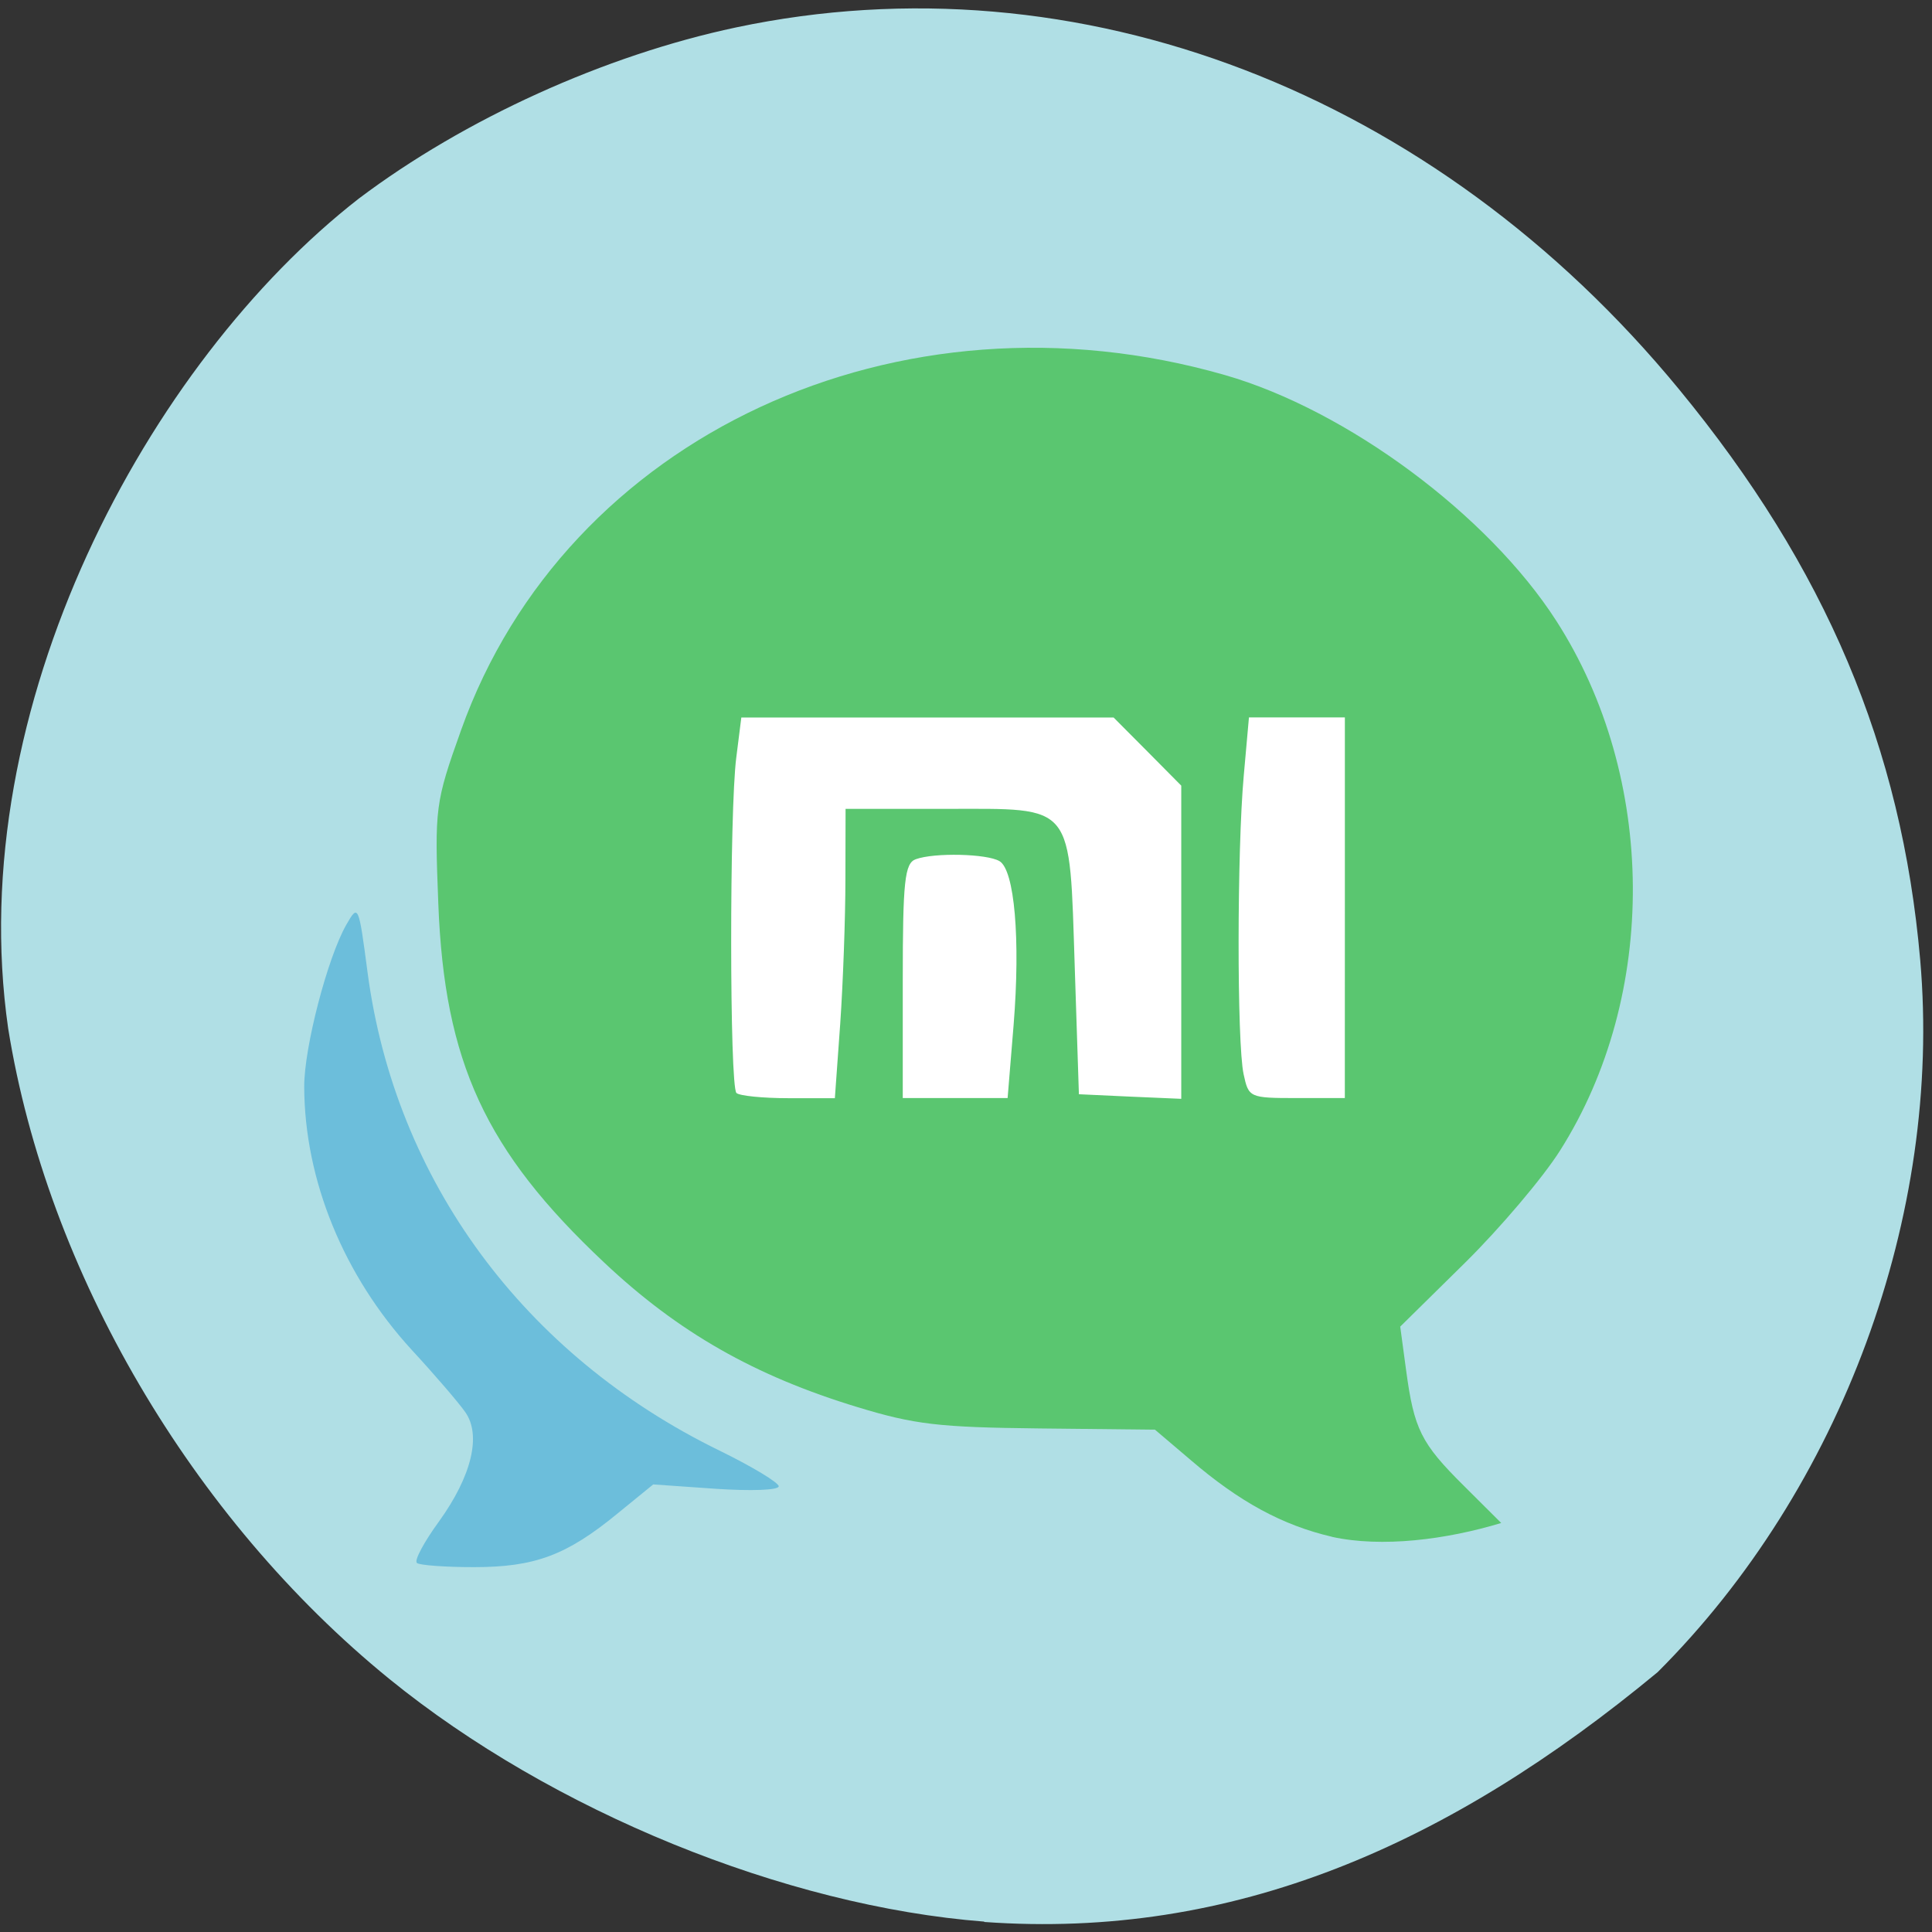 <svg xmlns="http://www.w3.org/2000/svg" viewBox="0 0 48 48"><rect x="0" y="0" width="48" height="48" fill="#333333" stroke="none"/><path d="m 24.453 47.742 c -4.949 -0.383 -10.742 -2.746 -14.781 -6.03 c -4.91 -3.996 -8.5 -10.121 -9.469 -16.16 c -1.148 -7.977 3.484 -16.551 8.715 -20.621 c 2.629 -1.98 6.109 -3.559 9.371 -4.25 c 8.496 -1.797 17.355 1.605 23.43 8.996 c 3.641 4.426 5.527 8.891 5.988 14.172 c 0.551 6.332 -1.953 13.13 -6.523 17.695 c -5.203 4.309 -10.551 6.648 -16.73 6.207" fill="#b0dfe5"/><path d="m 10.355 38.824 c -0.063 -0.059 0.184 -0.52 0.551 -1.023 c 0.813 -1.129 1.059 -2.145 0.652 -2.719 c -0.16 -0.23 -0.754 -0.922 -1.324 -1.539 c -1.699 -1.852 -2.668 -4.223 -2.676 -6.543 c -0.004 -0.961 0.574 -3.195 1.043 -4.02 c 0.301 -0.527 0.309 -0.508 0.531 1.18 c 0.684 5.16 3.883 9.508 8.742 11.879 c 0.809 0.395 1.473 0.797 1.473 0.887 c 0 0.098 -0.688 0.121 -1.559 0.063 l -1.559 -0.109 l -0.887 0.723 c -1.266 1.039 -2.055 1.332 -3.566 1.332 c -0.719 0 -1.359 -0.047 -1.422 -0.105" fill="#6cbedb"/><path d="m 37.684 22.23 c 0 5.277 -5.113 9.555 -11.422 9.555 c -6.305 0 -11.418 -4.277 -11.418 -9.555 c 0 -5.277 5.113 -9.559 11.418 -9.559 c 6.309 0 11.422 4.281 11.422 9.559" fill="#fff"/><path d="m 33.09 38.18 c -1.223 -0.285 -2.293 -0.863 -3.508 -1.906 l -0.887 -0.754 l -2.879 -0.031 c -2.492 -0.027 -3.094 -0.098 -4.504 -0.527 c -2.559 -0.777 -4.461 -1.859 -6.305 -3.598 c -2.949 -2.773 -3.965 -4.973 -4.117 -8.906 c -0.094 -2.387 -0.078 -2.516 0.566 -4.32 c 2.605 -7.305 10.871 -11.148 18.977 -8.82 c 3.03 0.871 6.535 3.469 8.23 6.102 c 2.504 3.887 2.543 9.309 0.094 13.168 c -0.422 0.668 -1.488 1.926 -2.367 2.793 l -1.602 1.578 l 0.145 1.074 c 0.199 1.48 0.371 1.824 1.438 2.883 l 0.926 0.922 c -1.367 0.414 -2.965 0.617 -4.207 0.344 m -12.215 -12.746 c 0.07 -1.012 0.129 -2.629 0.129 -3.59 l 0.004 -1.75 h 2.492 c 3.219 0 3.066 -0.191 3.203 3.969 l 0.102 3.121 l 1.27 0.059 l 1.273 0.055 v -7.781 l -0.84 -0.848 l -0.84 -0.844 h -9.25 l -0.125 0.992 c -0.172 1.324 -0.168 8.176 0.004 8.336 c 0.074 0.07 0.652 0.129 1.289 0.129 h 1.156 m 4.441 -1.82 c 0.172 -2.133 0.023 -3.852 -0.352 -4.07 c -0.313 -0.184 -1.617 -0.215 -2.078 -0.047 c -0.277 0.098 -0.324 0.543 -0.324 3.02 v 2.914 h 2.605 m 8.379 -4.73 v -4.727 h -2.383 l -0.129 1.445 c -0.168 1.848 -0.172 6.645 -0.004 7.418 c 0.125 0.582 0.145 0.594 1.32 0.594 h 1.195" fill="#5ac670"/></svg>